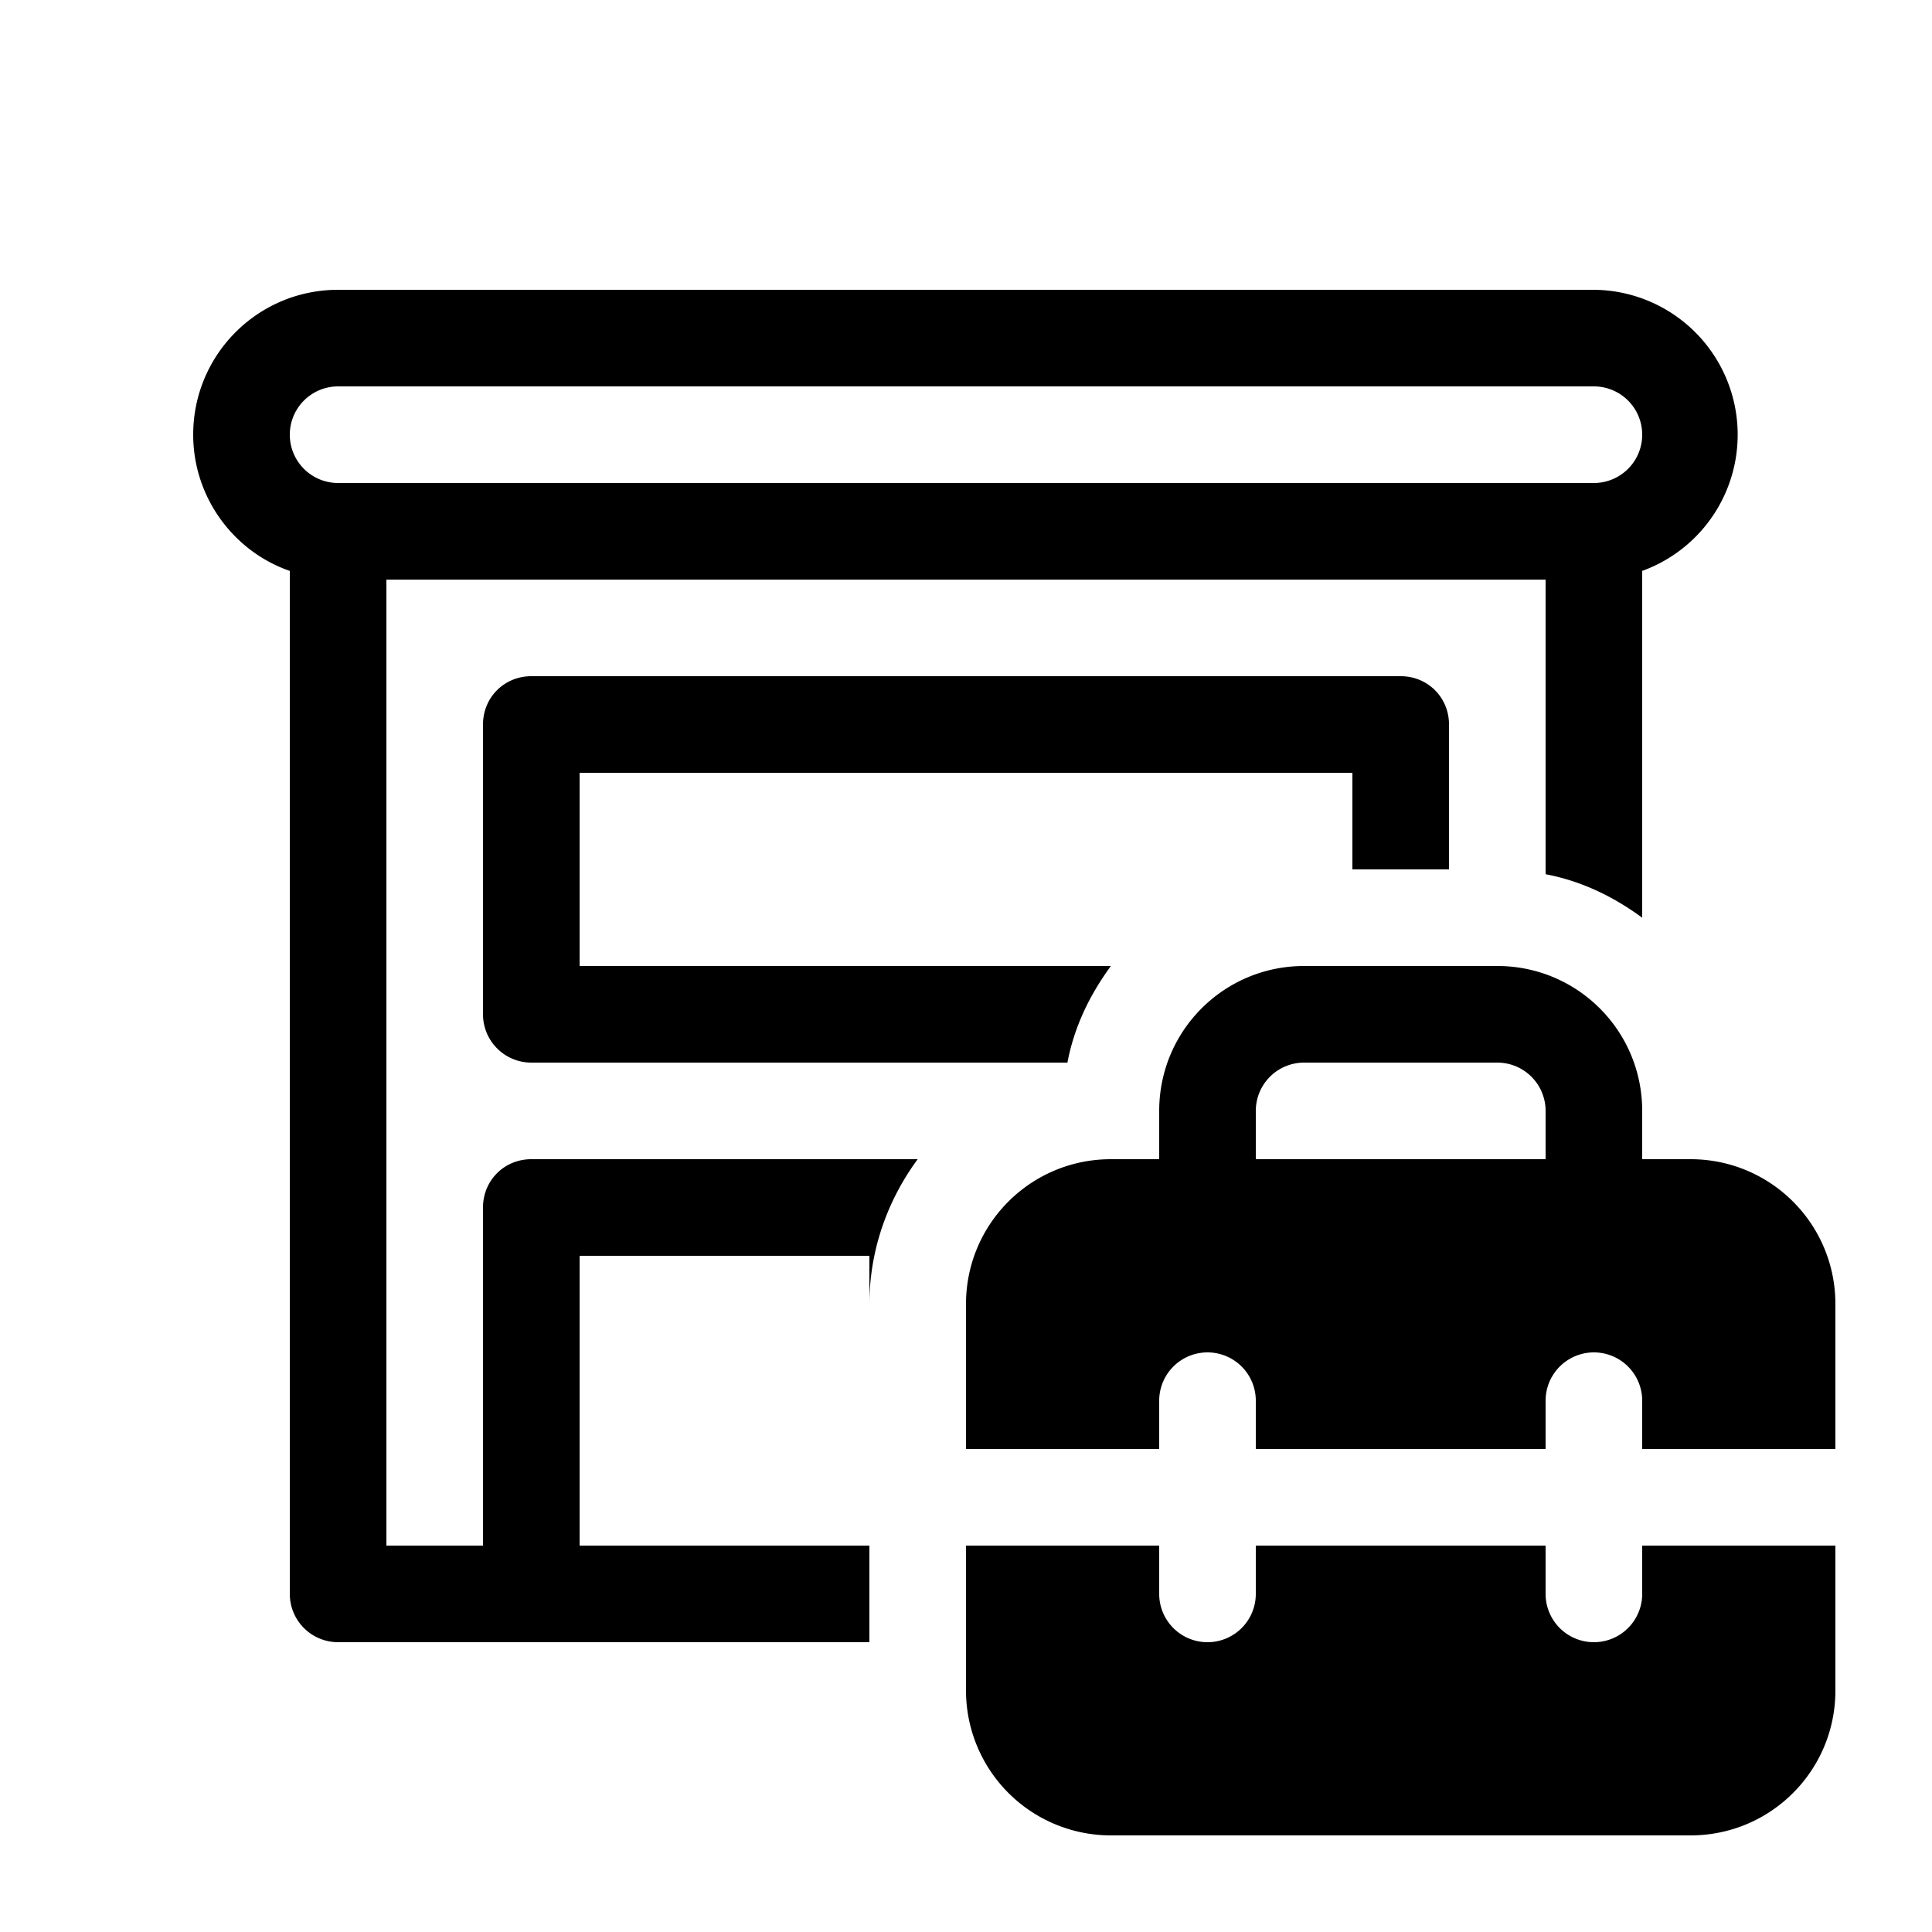 <svg width="20" height="20" viewBox="0 0 20 20" xmlns="http://www.w3.org/2000/svg"><path d="M2 4.5C2 3.67 2.67 3 3.5 3h13a1.5 1.5 0 01.5 2.91V9.5c-.3-.22-.63-.38-1-.45V6H4v10h1v-3.5c0-.28.22-.5.5-.5h4c-.31.42-.5.94-.5 1.5V13H6v3h3v1H3.5a.5.5 0 01-.5-.5V5.91c-.58-.2-1-.76-1-1.41zM3.5 4a.5.5 0 000 1h13a.5.5 0 000-1h-13zM15 7.5V9h-1V8H6v2h5.5c-.22.3-.38.63-.45 1H5.5a.5.5 0 01-.5-.5v-3c0-.28.22-.5.5-.5h9c.28 0 .5.22.5.5zM12 12v-.5c0-.83.67-1.5 1.5-1.5h2c.83 0 1.5.67 1.5 1.5v.5h.5c.83 0 1.5.67 1.5 1.5V15h-2v-.5a.5.5 0 00-1 0v.5h-3v-.5a.5.5 0 00-1 0v.5h-2v-1.5c0-.83.67-1.5 1.5-1.5h.5zm1-.5v.5h3v-.5a.5.5 0 00-.5-.5h-2a.5.5 0 00-.5.5zm4 5V16h2v1.5c0 .83-.67 1.5-1.5 1.5h-6a1.5 1.5 0 01-1.5-1.5V16h2v.5a.5.5 0 001 0V16h3v.5a.5.5 0 001 0z"/></svg>